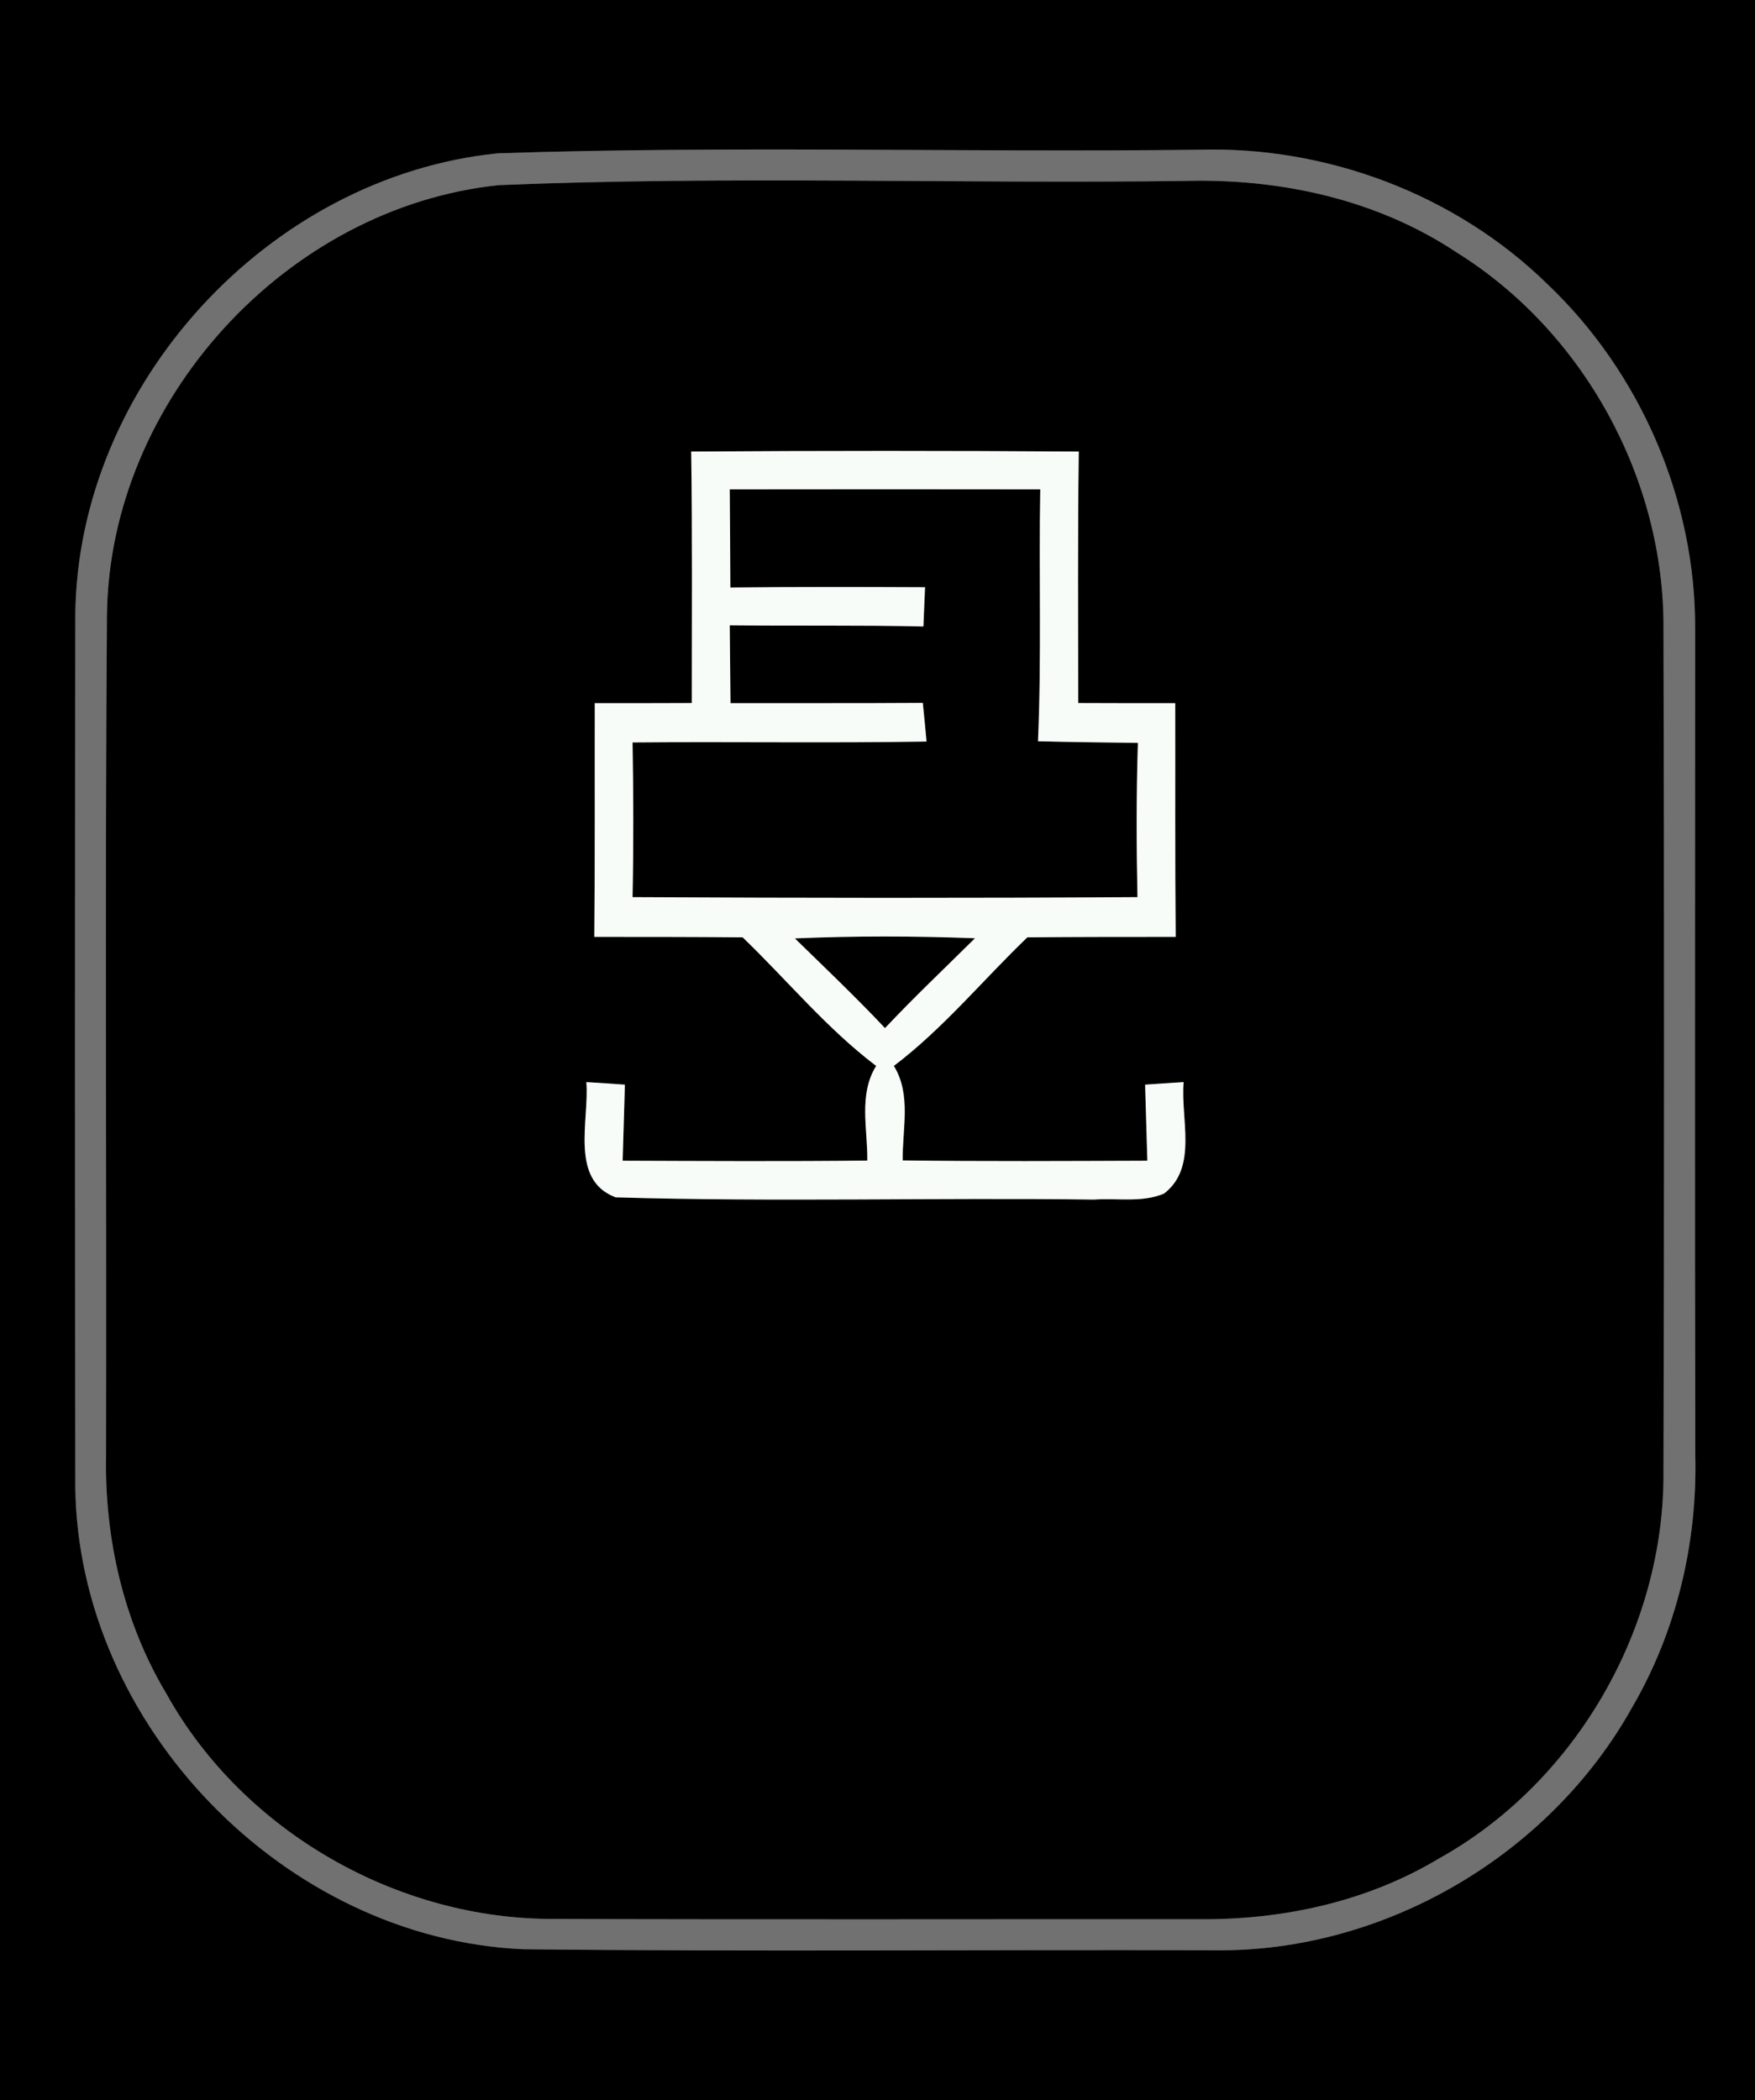 <?xml version="1.0" encoding="UTF-8" ?>
<!DOCTYPE svg PUBLIC "-//W3C//DTD SVG 1.1//EN" "http://www.w3.org/Graphics/SVG/1.1/DTD/svg11.dtd">
<svg width="117px" height="140px" viewBox="0 0 117 140" version="1.1" xmlns="http://www.w3.org/2000/svg">
<rect x="0" y="0" width="117" height="140" fill="#333333" stroke="none"/>
<g id="#000000ff">
<path fill="#000000" opacity="1.00" d=" M 0.00 0.00 L 117.00 0.00 L 117.00 140.00 L 0.00 140.00 L 0.00 0.00 M 33.18 10.22 C 17.92 11.77 5.18 25.62 5.02 40.98 C 4.99 60.35 4.99 79.73 5.02 99.10 C 5.20 115.03 19.00 129.25 34.91 129.93 C 50.27 130.10 65.63 129.95 80.99 130.00 C 92.30 130.13 103.34 123.65 108.83 113.77 C 111.77 108.72 113.16 102.84 113.02 97.01 C 112.98 78.67 113.01 60.33 113.01 41.99 C 113.06 33.36 109.37 24.81 103.11 18.89 C 97.01 12.95 88.45 9.74 79.96 9.98 C 64.37 10.17 48.76 9.70 33.18 10.22 Z" />
<path fill="#000000" opacity="1.00" d=" M 33.26 12.34 C 48.50 11.71 63.77 12.26 79.02 12.06 C 85.35 11.89 91.81 13.29 97.13 16.84 C 105.60 22.12 110.98 31.97 110.90 41.95 C 110.95 60.65 110.95 79.35 110.90 98.05 C 110.99 108.51 105.06 118.82 95.90 123.90 C 91.13 126.76 85.53 127.97 80.01 127.93 C 65.67 127.92 51.33 127.96 37.00 127.91 C 26.52 127.98 16.20 122.08 11.10 112.91 C 8.24 108.14 6.97 102.56 7.07 97.02 C 7.11 78.34 6.99 59.65 7.13 40.97 C 7.30 26.73 19.09 13.81 33.26 12.34 M 46.08 30.10 C 46.16 35.69 46.12 41.28 46.12 46.86 C 43.96 46.87 41.81 46.87 39.65 46.87 C 39.64 52.06 39.67 57.26 39.62 62.45 C 42.92 62.45 46.22 62.45 49.51 62.48 C 52.48 65.34 55.12 68.56 58.41 71.05 C 57.22 72.97 57.85 75.25 57.82 77.36 C 52.38 77.42 46.95 77.39 41.51 77.37 C 41.56 75.68 41.61 73.99 41.66 72.30 C 41.02 72.25 39.73 72.17 39.09 72.13 C 39.30 74.65 37.95 78.65 41.04 79.81 C 51.67 80.13 62.32 79.82 72.95 79.96 C 74.49 79.85 76.14 80.18 77.60 79.56 C 79.88 77.82 78.69 74.57 78.91 72.13 C 78.27 72.17 76.98 72.25 76.34 72.30 C 76.39 73.99 76.44 75.68 76.49 77.37 C 71.05 77.39 65.62 77.42 60.18 77.35 C 60.15 75.24 60.77 72.97 59.59 71.05 C 62.88 68.56 65.52 65.33 68.49 62.48 C 71.79 62.45 75.08 62.45 78.38 62.45 C 78.33 57.26 78.36 52.06 78.35 46.87 C 76.19 46.87 74.03 46.87 71.88 46.86 C 71.88 41.28 71.84 35.69 71.92 30.10 C 63.31 30.04 54.69 30.04 46.08 30.10 Z" />
<path fill="#000000" opacity="1.00" d=" M 48.65 32.62 C 55.55 32.61 62.45 32.61 69.35 32.62 C 69.25 38.21 69.44 43.81 69.20 49.41 C 71.42 49.47 73.64 49.49 75.86 49.52 C 75.75 52.95 75.76 56.37 75.83 59.80 C 64.61 59.87 53.39 59.86 42.17 59.80 C 42.24 56.37 42.23 52.93 42.17 49.49 C 48.70 49.43 55.24 49.54 61.77 49.43 C 61.69 48.57 61.61 47.71 61.52 46.85 C 57.25 46.88 52.97 46.86 48.70 46.87 C 48.68 45.14 48.67 43.41 48.65 41.68 C 52.95 41.73 57.26 41.66 61.56 41.76 C 61.59 41.10 61.64 39.79 61.67 39.14 C 57.34 39.12 53.01 39.11 48.69 39.16 C 48.68 36.98 48.67 34.80 48.65 32.62 Z" />
<path fill="#000000" opacity="1.00" d=" M 52.99 62.55 C 56.99 62.38 61.00 62.39 65.00 62.54 C 62.99 64.53 60.94 66.47 59.00 68.53 C 57.06 66.47 55.01 64.52 52.99 62.55 Z" />
</g>
<g id="#717171ff">
<path fill="#717171" opacity="1.00" d=" M 33.18 10.22 C 48.76 9.70 64.37 10.17 79.96 9.98 C 88.45 9.74 97.01 12.95 103.11 18.89 C 109.37 24.81 113.06 33.36 113.01 41.99 C 113.01 60.33 112.98 78.67 113.02 97.01 C 113.16 102.84 111.77 108.72 108.83 113.77 C 103.34 123.65 92.30 130.13 80.99 130.00 C 65.63 129.95 50.27 130.10 34.91 129.93 C 19.00 129.25 5.20 115.03 5.02 99.10 C 4.99 79.73 4.99 60.35 5.02 40.98 C 5.18 25.62 17.92 11.77 33.18 10.22 M 33.26 12.34 C 19.09 13.81 7.30 26.73 7.13 40.97 C 6.99 59.65 7.11 78.34 7.07 97.02 C 6.97 102.56 8.24 108.14 11.10 112.91 C 16.20 122.08 26.52 127.98 37.00 127.91 C 51.33 127.96 65.67 127.92 80.01 127.93 C 85.53 127.97 91.13 126.76 95.90 123.90 C 105.06 118.82 110.99 108.51 110.90 98.05 C 110.95 79.35 110.95 60.65 110.90 41.95 C 110.98 31.97 105.60 22.12 97.13 16.84 C 91.81 13.29 85.35 11.89 79.02 12.06 C 63.77 12.26 48.50 11.71 33.26 12.34 Z" />
</g>
<g id="#f8fcf8ff">
<path fill="#f8fcf8" opacity="1.00" d=" M 46.08 30.10 C 54.69 30.04 63.31 30.04 71.92 30.10 C 71.84 35.69 71.88 41.28 71.88 46.86 C 74.03 46.87 76.19 46.87 78.35 46.87 C 78.36 52.06 78.33 57.26 78.38 62.45 C 75.08 62.45 71.79 62.45 68.49 62.48 C 65.52 65.33 62.88 68.56 59.59 71.05 C 60.77 72.97 60.15 75.24 60.18 77.35 C 65.62 77.42 71.05 77.39 76.49 77.37 C 76.44 75.68 76.39 73.99 76.34 72.30 C 76.98 72.25 78.27 72.17 78.91 72.13 C 78.69 74.57 79.88 77.82 77.60 79.56 C 76.14 80.18 74.49 79.85 72.95 79.96 C 62.32 79.82 51.67 80.13 41.04 79.81 C 37.95 78.65 39.30 74.65 39.09 72.13 C 39.73 72.17 41.02 72.25 41.66 72.30 C 41.61 73.99 41.56 75.68 41.51 77.37 C 46.95 77.39 52.38 77.42 57.82 77.36 C 57.85 75.25 57.22 72.97 58.41 71.05 C 55.12 68.56 52.48 65.34 49.51 62.48 C 46.22 62.45 42.92 62.45 39.62 62.45 C 39.67 57.26 39.64 52.06 39.65 46.87 C 41.81 46.87 43.96 46.87 46.12 46.86 C 46.12 41.28 46.16 35.69 46.08 30.10 M 48.65 32.62 C 48.67 34.80 48.68 36.98 48.69 39.16 C 53.01 39.11 57.34 39.12 61.67 39.14 C 61.64 39.79 61.59 41.10 61.56 41.76 C 57.26 41.66 52.95 41.73 48.65 41.68 C 48.67 43.41 48.68 45.14 48.70 46.87 C 52.97 46.86 57.25 46.88 61.52 46.85 C 61.61 47.71 61.69 48.57 61.77 49.43 C 55.24 49.54 48.70 49.43 42.17 49.49 C 42.23 52.93 42.24 56.37 42.17 59.80 C 53.39 59.86 64.61 59.87 75.83 59.80 C 75.76 56.37 75.75 52.95 75.86 49.52 C 73.64 49.49 71.42 49.47 69.20 49.41 C 69.44 43.81 69.25 38.21 69.35 32.62 C 62.45 32.61 55.55 32.61 48.65 32.62 M 52.99 62.55 C 55.01 64.52 57.06 66.47 59.00 68.53 C 60.94 66.47 62.99 64.53 65.00 62.54 C 61.00 62.39 56.99 62.38 52.99 62.55 Z" />
</g>
</svg>
